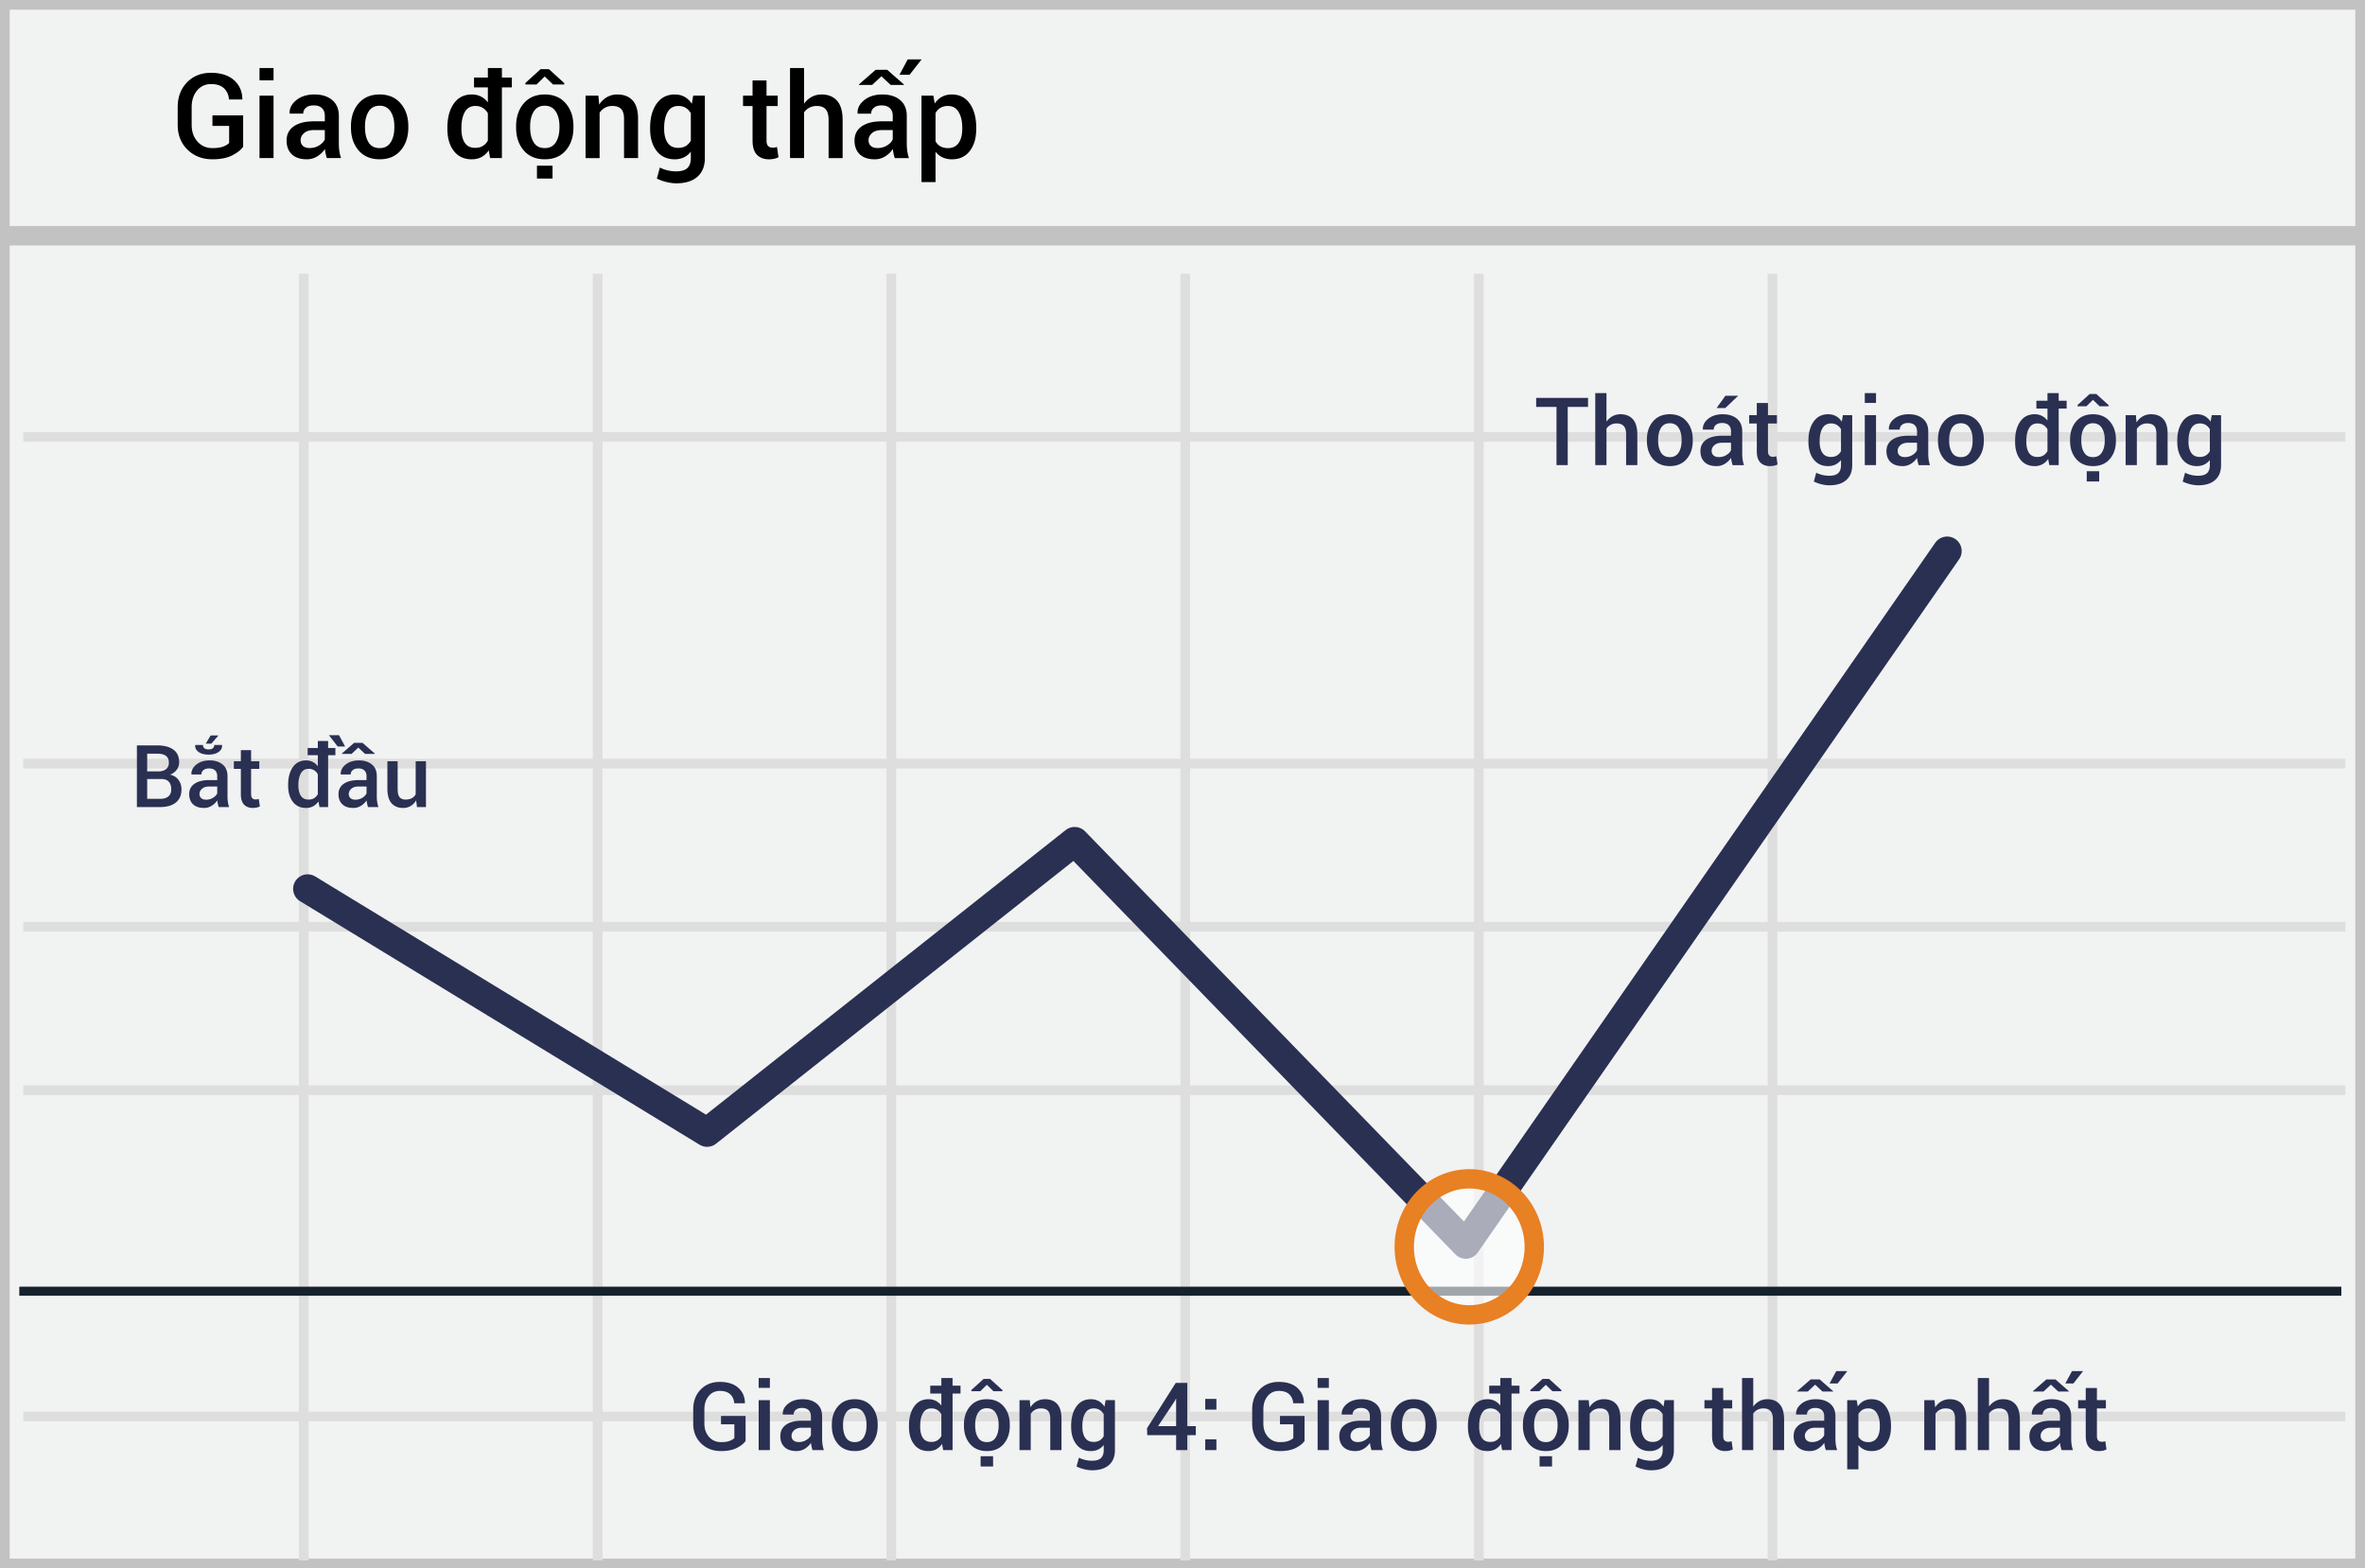 <svg width="300" height="199" xmlns="http://www.w3.org/2000/svg"><rect width="100%" height="100%" fill="#808080" stroke="none"/><g fill="none" fill-rule="evenodd"><path stroke="#C2C2C2" stroke-width="2.455" fill="#F1F2F2" fill-rule="nonzero" d="M300 0v199H0V0z"/><path d="M2.954 56.056V54.83h294.553v1.227H2.954zm0 41.447v-1.227h294.553v1.227H2.954zm0 41.444v-1.227h294.553v1.227H2.954zm0 41.408v-1.228h294.553v1.228H2.954zm34.96-145.616h1.228V198h-1.227V34.739zm37.287 0h1.227V198h-1.227V34.739zm37.247 0h1.227V198h-1.227V34.739zm37.284 0h1.227V198h-1.227V34.739zm37.246 0h1.228V198h-1.228V34.739zm37.247 0h1.227V198h-1.227V34.739zM2.955 118.206v-1.227h294.552v1.227H2.954z" fill="#DFDEDE" fill-rule="nonzero"/><path d="M.826 29.914h298.809" stroke="#C2C2C2" stroke-width="2.455" fill="#F1F2F2" fill-rule="nonzero"/><path d="M2.448 163.838H297" stroke="#15212D" stroke-width="1.148" fill="#D8D8D8" fill-rule="nonzero"/><path stroke="#2A3052" stroke-width="3.682" stroke-linecap="round" stroke-linejoin="round" d="M39.024 112.781l50.669 30.895 46.629-36.904 49.616 51.11 61.06-87.962"/><ellipse fill="#FFF" fill-rule="nonzero" opacity=".6" cx="186.376" cy="158.21" rx="8.247" ry="8.633"/><ellipse stroke="#E88024" stroke-width="2.455" cx="186.376" cy="158.21" rx="8.247" ry="8.633"/><path d="M30.846 18.616c-.283.405-.748.772-1.395 1.102-.647.33-1.478.494-2.494.494-1.284 0-2.341-.406-3.171-1.22-.83-.812-1.245-1.863-1.245-3.152v-2.227c0-1.289.391-2.34 1.175-3.153.784-.813 1.796-1.22 3.036-1.22 1.255 0 2.23.31 2.926.927.696.618 1.051 1.422 1.066 2.414l-.015.044h-1.684c-.04-.586-.248-1.059-.627-1.418-.378-.359-.926-.538-1.644-.538-.737 0-1.332.276-1.783.828-.452.551-.678 1.252-.678 2.102v2.24c0 .86.245 1.567.736 2.121.49.554 1.127.832 1.908.832.557 0 1.008-.065 1.355-.195.347-.129.598-.282.755-.457v-2.168H26.95v-1.333h3.896v3.977zm3.853 1.443h-1.78v-7.925h1.78v7.925zm0-9.866h-1.78v-1.56h1.78v1.56zm6.76 9.866a6.568 6.568 0 0 1-.157-.586 4.156 4.156 0 0 1-.085-.572 3.144 3.144 0 0 1-.963.934 2.45 2.45 0 0 1-1.336.377c-.826 0-1.46-.212-1.901-.637-.442-.425-.663-1.008-.663-1.75 0-.767.303-1.364.908-1.791.606-.427 1.458-.64 2.556-.64h1.385v-.697c0-.415-.122-.74-.366-.974-.245-.234-.594-.351-1.048-.351-.405 0-.727.097-.967.293a.93.93 0 0 0-.358.754H36.75l-.008-.044c-.034-.625.246-1.18.839-1.663.593-.483 1.366-.725 2.318-.725.923 0 1.668.235 2.234.703.566.47.85 1.143.85 2.022v3.523c0 .327.022.64.065.941.044.3.115.595.213.883h-1.802zm-2.183-1.275c.45 0 .854-.112 1.213-.337.359-.224.597-.48.714-.769v-1.172h-1.414c-.517 0-.923.129-1.216.385-.293.256-.44.558-.44.904 0 .303.1.544.298.722.197.178.48.267.845.267zm5.245-2.761c0-1.177.322-2.144.966-2.9.655-.757 1.541-1.136 2.66-1.136 1.137 0 2.028.379 2.672 1.136.65.752.975 1.718.975 2.9v.154c0 1.191-.325 2.163-.975 2.915-.644.747-1.53 1.12-2.658 1.12-1.133 0-2.024-.376-2.674-1.128-.644-.751-.966-1.72-.966-2.907v-.154zm1.78.154c0 .771.15 1.401.454 1.89.297.483.766.725 1.406.725.62 0 1.084-.242 1.391-.726.313-.488.47-1.118.47-1.89v-.153c0-.757-.157-1.38-.47-1.868-.307-.493-.776-.74-1.406-.74-.62 0-1.084.247-1.391.74-.303.493-.455 1.116-.455 1.868v.154zm18.625-5.09h-1.26v8.972h-1.494l-.176-.982a2.62 2.62 0 0 1-.915.846c-.357.193-.772.29-1.245.29-.972 0-1.729-.355-2.27-1.063-.543-.708-.814-1.638-.814-2.79v-.154c0-1.265.271-2.284.813-3.058.542-.774 1.304-1.16 2.285-1.16a2.5 2.5 0 0 1 1.154.26c.34.173.633.42.882.743v-1.905H60.13V9.841h1.757V8.633h1.78V9.84h1.26v1.245zm-6.394 5.273c0 .732.14 1.316.421 1.75.28.435.726.652 1.337.652.376 0 .694-.08.955-.241a1.84 1.84 0 0 0 .641-.689v-3.457a1.874 1.874 0 0 0-.644-.685 1.742 1.742 0 0 0-.938-.245c-.605 0-1.052.255-1.34.765-.288.51-.432 1.176-.432 1.996v.154zm6.936-.337c0-1.177.322-2.144.967-2.9.654-.757 1.54-1.136 2.658-1.136 1.138 0 2.03.379 2.674 1.136.65.752.974 1.718.974 2.9v.154c0 1.191-.325 2.163-.974 2.915-.645.747-1.531 1.12-2.659 1.12-1.133 0-2.024-.376-2.673-1.128-.645-.751-.967-1.72-.967-2.907v-.154zm1.78.154c0 .771.151 1.401.454 1.89.298.483.766.725 1.406.725.62 0 1.084-.242 1.392-.726.312-.488.468-1.118.468-1.89v-.153c0-.757-.156-1.38-.468-1.868-.308-.493-.777-.74-1.407-.74-.62 0-1.084.247-1.391.74-.303.493-.454 1.116-.454 1.868v.154zm4.328-5.633v.176h-1.428l-1.047-1.018-1.04 1.018h-1.414v-.19l1.934-1.758h1.047l1.948 1.772zM70.09 22.66h-1.977v-1.634h1.977v1.634zm5.816-10.525l.102 1.142c.26-.405.585-.721.978-.948a2.61 2.61 0 0 1 1.33-.34c.825 0 1.468.25 1.93.75.46.5.692 1.28.692 2.34v4.98h-1.78v-4.965c0-.596-.123-1.02-.37-1.271-.247-.251-.621-.377-1.124-.377a1.864 1.864 0 0 0-1.604.864v5.75h-1.78v-7.925h1.626zm6.562 4.072c0-1.26.276-2.278.828-3.054.552-.777 1.318-1.165 2.3-1.165.473 0 .89.102 1.249.304.359.203.662.495.912.876l.175-1.033h1.48v7.925c0 1.02-.315 1.809-.945 2.365-.63.557-1.523.835-2.68.835-.386 0-.803-.055-1.25-.165a5.801 5.801 0 0 1-1.212-.435l.381-1.4c.293.152.617.27.97.356a4.65 4.65 0 0 0 1.096.128c.644 0 1.115-.138 1.413-.414.298-.276.447-.7.447-1.27v-.813a2.49 2.49 0 0 1-.883.721 2.65 2.65 0 0 1-1.168.245c-.971 0-1.733-.354-2.285-1.062-.552-.708-.828-1.638-.828-2.79v-.154zm1.78.154c0 .727.145 1.31.436 1.747.29.437.741.655 1.351.655.381 0 .702-.08.963-.238.262-.159.473-.387.634-.685v-3.471a1.902 1.902 0 0 0-.64-.678c-.262-.163-.576-.245-.942-.245-.61 0-1.063.256-1.359.769-.295.513-.443 1.177-.443 1.992v.154zm12.986-6.152v1.926h1.42v1.318h-1.42v4.38c0 .327.07.56.212.7.142.139.33.208.564.208a1.585 1.585 0 0 0 .55-.095l.19 1.304a2.041 2.041 0 0 1-.542.194c-.21.046-.427.07-.652.07-.654 0-1.167-.192-1.538-.576-.37-.383-.556-.985-.556-1.805v-4.38h-1.209v-1.318h1.209v-1.926h1.772zm4.76 2.951c.264-.37.585-.659.964-.864a2.593 2.593 0 0 1 1.256-.308c.84 0 1.495.265 1.967.795.47.53.706 1.346.706 2.45v4.827h-1.78v-4.842c0-.625-.124-1.076-.373-1.355-.249-.278-.623-.417-1.12-.417a1.92 1.92 0 0 0-1.619.813v5.8h-1.78V8.634h1.78v4.526zm11.507 6.9a6.569 6.569 0 0 1-.157-.586 4.156 4.156 0 0 1-.085-.572 3.144 3.144 0 0 1-.963.934 2.45 2.45 0 0 1-1.336.377c-.826 0-1.46-.212-1.901-.637-.442-.425-.663-1.008-.663-1.75 0-.767.303-1.364.908-1.791.606-.427 1.458-.64 2.557-.64h1.384v-.697c0-.415-.122-.74-.366-.974-.245-.234-.594-.351-1.048-.351-.405 0-.727.097-.967.293a.93.93 0 0 0-.358.754h-1.714l-.008-.044c-.034-.625.246-1.18.839-1.663.593-.483 1.366-.725 2.318-.725.923 0 1.668.235 2.234.703.566.47.85 1.143.85 2.022v3.523c0 .327.022.64.065.941.044.3.115.595.213.883H113.5zm-2.182-1.275c.449 0 .853-.112 1.212-.337.359-.224.597-.48.714-.769v-1.172h-1.414c-.517 0-.923.129-1.216.385-.293.256-.44.558-.44.904 0 .303.1.544.298.722.197.178.48.267.846.267zm-.235-9.931h1.45l2.146 1.875-.022.043h-1.677l-1.172-1.09-1.172 1.09h-1.677l-.022-.043 2.146-1.875zm4.065-1.319h1.758l-1.53 1.956h-1.283l1.055-1.956zm8.687 8.826c0 1.152-.271 2.082-.813 2.79-.542.708-1.297 1.062-2.264 1.062a2.8 2.8 0 0 1-1.193-.241 2.457 2.457 0 0 1-.894-.71v3.844h-1.78V12.134h1.502l.175.996c.254-.371.56-.654.92-.85.359-.195.775-.293 1.248-.293.977 0 1.738.387 2.282 1.161s.817 1.793.817 3.058v.154zm-1.773-.154c0-.81-.152-1.473-.458-1.988-.305-.516-.76-.773-1.366-.773-.37 0-.686.08-.944.238-.26.159-.467.38-.623.663v3.581c.156.279.364.492.623.641.258.149.578.224.96.224.605 0 1.057-.224 1.358-.67.3-.447.45-1.035.45-1.762v-.154z" fill="#000"/><path d="M94.578 182.846c-.226.324-.599.618-1.116.882-.518.263-1.183.395-1.995.395-1.028 0-1.873-.325-2.537-.976-.664-.65-.996-1.49-.996-2.522v-1.781c0-1.032.313-1.872.94-2.523.627-.65 1.437-.975 2.429-.975 1.004 0 1.784.247 2.34.74.557.495.841 1.139.853 1.932l-.012.035h-1.347c-.032-.469-.199-.847-.501-1.134-.303-.287-.741-.43-1.316-.43-.59 0-1.065.22-1.426.661-.362.442-.542 1.002-.542 1.682v1.793c0 .688.196 1.253.588 1.696.393.444.902.665 1.527.665.445 0 .806-.051 1.084-.155.277-.103.478-.226.603-.366v-1.735h-1.693v-1.066h3.117v3.182zM97.66 184h-1.424v-6.34h1.424V184zm0-7.893h-1.424v-1.248h1.424v1.248zm5.408 7.893a5.255 5.255 0 0 1-.126-.469 3.351 3.351 0 0 1-.067-.457 2.516 2.516 0 0 1-.77.747 1.96 1.96 0 0 1-1.07.302c-.66 0-1.167-.17-1.52-.51-.354-.34-.53-.806-.53-1.4 0-.613.242-1.09.726-1.433.484-.342 1.166-.512 2.045-.512h1.107v-.557c0-.332-.097-.592-.293-.78-.195-.187-.474-.28-.838-.28-.324 0-.582.078-.773.234a.744.744 0 0 0-.287.603H99.3l-.006-.035c-.027-.5.196-.943.67-1.33.475-.387 1.094-.58 1.855-.58.739 0 1.334.187 1.787.562.454.375.68.915.68 1.618v2.818c0 .262.018.513.053.753s.092.476.17.706h-1.442zm-1.746-1.02c.36 0 .683-.09.97-.27.287-.179.478-.384.571-.614v-.938h-1.13c-.415 0-.739.103-.973.308-.235.205-.352.446-.352.723 0 .243.08.435.238.578.158.142.383.213.676.213zm4.196-2.209c0-.94.257-1.714.773-2.32.523-.605 1.232-.908 2.127-.908.91 0 1.623.303 2.139.908.52.602.779 1.375.779 2.32v.124c0 .953-.26 1.73-.78 2.332-.515.597-1.224.896-2.126.896-.907 0-1.62-.3-2.139-.902-.516-.602-.773-1.377-.773-2.326v-.124zm1.423.124c0 .617.121 1.12.364 1.511.238.387.613.58 1.125.58.496 0 .867-.193 1.113-.58.25-.39.375-.894.375-1.511v-.124c0-.605-.125-1.103-.375-1.494-.246-.394-.621-.591-1.125-.591-.496 0-.867.197-1.113.591-.243.395-.364.893-.364 1.494v.124zm14.9-4.073h-1.007V184h-1.195l-.141-.785a2.095 2.095 0 0 1-.732.677 2.061 2.061 0 0 1-.996.231c-.778 0-1.383-.283-1.817-.85-.433-.566-.65-1.31-.65-2.232v-.123c0-1.012.217-1.827.65-2.446.434-.62 1.043-.929 1.828-.929a2 2 0 0 1 .923.208c.272.139.507.337.706.595v-1.524h-1.406v-.996h1.406v-.967h1.424v.967h1.008v.996zm-5.114 4.219c0 .586.112 1.053.336 1.4.225.348.582.522 1.07.522.3 0 .555-.065.764-.193.21-.13.38-.313.513-.551v-2.766a1.5 1.5 0 0 0-.515-.548 1.402 1.402 0 0 0-.75-.196c-.485 0-.842.204-1.073.612-.23.408-.345.94-.345 1.597v.123zm5.548-.27c0-.94.258-1.714.774-2.32.523-.605 1.232-.908 2.127-.908.91 0 1.623.303 2.138.908.52.602.78 1.375.78 2.32v.124c0 .953-.26 1.73-.78 2.332-.515.597-1.224.896-2.126.896-.907 0-1.62-.3-2.14-.902-.515-.602-.773-1.377-.773-2.326v-.124zm1.424.124c0 .617.121 1.12.364 1.511.238.387.613.58 1.124.58.497 0 .868-.193 1.114-.58.25-.39.375-.894.375-1.511v-.124c0-.605-.125-1.103-.375-1.494-.246-.394-.621-.591-1.125-.591-.496 0-.867.197-1.114.591-.242.395-.363.893-.363 1.494v.124zm3.463-4.506v.14h-1.142l-.838-.814-.832.814h-1.131v-.152l1.547-1.406h.838l1.558 1.418zm-1.19 9.691h-1.581v-1.307h1.582v1.307zm4.653-8.42l.082.914c.207-.324.468-.577.782-.759a2.087 2.087 0 0 1 1.064-.272c.66 0 1.175.2 1.544.6.369.4.553 1.025.553 1.873V184h-1.423v-3.973c0-.476-.1-.815-.296-1.016-.198-.201-.497-.302-.9-.302a1.491 1.491 0 0 0-1.283.691v4.6h-1.424v-6.34h1.301zm5.25 3.258c0-1.008.22-1.822.662-2.443.442-.621 1.055-.932 1.84-.932.379 0 .712.081.999.243.287.162.53.396.73.7l.14-.826h1.184V184c0 .816-.252 1.447-.756 1.893-.504.445-1.219.668-2.145.668-.308 0-.641-.044-.999-.132a4.64 4.64 0 0 1-.97-.349l.305-1.12c.235.122.493.217.777.285.283.068.575.103.876.103.515 0 .892-.11 1.13-.331.239-.221.358-.56.358-1.017v-.65c-.2.254-.435.446-.706.577-.272.13-.583.196-.935.196-.777 0-1.386-.283-1.828-.85-.441-.566-.662-1.31-.662-2.232v-.123zm1.424.123c0 .582.116 1.048.348 1.397.233.35.593.525 1.082.525.304 0 .561-.064.77-.19a1.41 1.41 0 0 0 .507-.548v-2.778a1.521 1.521 0 0 0-.513-.542 1.39 1.39 0 0 0-.753-.196c-.488 0-.85.205-1.087.615-.236.41-.354.942-.354 1.594v.123zm13.312-.082h1.078v1.148h-1.078V184h-1.418v-1.893h-3.662l-.035-.873 3.65-5.765h1.465v5.49zm-3.709 0h2.291v-3.463l-.035-.012-.117.252-2.139 3.223zm7.4 3.041h-1.417v-1.365h1.418V184zm0-5.133h-1.417v-1.365h1.418v1.365zm11.18 3.979c-.226.324-.598.618-1.116.882-.517.263-1.182.395-1.995.395-1.027 0-1.873-.325-2.537-.976-.664-.65-.996-1.49-.996-2.522v-1.781c0-1.032.313-1.872.94-2.523.627-.65 1.437-.975 2.429-.975 1.004 0 1.784.247 2.34.74.557.495.842 1.139.853 1.932l-.011.035h-1.348c-.031-.469-.198-.847-.501-1.134-.303-.287-.741-.43-1.315-.43-.59 0-1.066.22-1.427.661-.361.442-.542 1.002-.542 1.682v1.793c0 .688.196 1.253.589 1.696.392.444.901.665 1.526.665.445 0 .807-.051 1.084-.155.277-.103.479-.226.604-.366v-1.735h-1.694v-1.066h3.117v3.182zm3.082 1.154h-1.423v-6.34h1.423V184zm0-7.893h-1.423v-1.248h1.423v1.248zm5.409 7.893a5.255 5.255 0 0 1-.126-.469 3.35 3.35 0 0 1-.068-.457 2.516 2.516 0 0 1-.77.747 1.96 1.96 0 0 1-1.07.302c-.66 0-1.167-.17-1.52-.51-.354-.34-.53-.806-.53-1.4 0-.613.242-1.09.726-1.433.485-.342 1.166-.512 2.045-.512h1.108v-.557c0-.332-.098-.592-.293-.78-.196-.187-.475-.28-.838-.28-.325 0-.582.078-.774.234a.744.744 0 0 0-.287.603h-1.37l-.007-.035c-.027-.5.197-.943.671-1.33.475-.387 1.093-.58 1.855-.58.738 0 1.334.187 1.787.562.453.375.68.915.68 1.618v2.818c0 .262.017.513.052.753.035.24.092.476.17.706h-1.441zm-1.746-1.02c.359 0 .682-.09.97-.27.286-.179.477-.384.57-.614v-.938h-1.13c-.414 0-.739.103-.973.308-.234.205-.351.446-.351.723 0 .243.079.435.237.578.158.142.384.213.677.213zm4.195-2.209c0-.94.258-1.714.773-2.32.524-.605 1.233-.908 2.127-.908.91 0 1.623.303 2.139.908.52.602.78 1.375.78 2.32v.124c0 .953-.26 1.73-.78 2.332-.516.597-1.225.896-2.127.896-.906 0-1.62-.3-2.139-.902-.515-.602-.773-1.377-.773-2.326v-.124zm1.424.124c0 .617.12 1.12.363 1.511.238.387.613.58 1.125.58.496 0 .867-.193 1.113-.58.25-.39.375-.894.375-1.511v-.124c0-.605-.125-1.103-.375-1.494-.246-.394-.62-.591-1.125-.591-.496 0-.867.197-1.113.591-.242.395-.363.893-.363 1.494v.124zm14.9-4.073h-1.008V184h-1.195l-.14-.785a2.095 2.095 0 0 1-.733.677 2.061 2.061 0 0 1-.996.231c-.778 0-1.383-.283-1.817-.85-.433-.566-.65-1.31-.65-2.232v-.123c0-1.012.217-1.827.65-2.446.434-.62 1.043-.929 1.829-.929a2 2 0 0 1 .922.208c.272.139.507.337.706.595v-1.524h-1.406v-.996h1.406v-.967h1.424v.967h1.008v.996zm-5.115 4.219c0 .586.112 1.053.337 1.4.224.348.58.522 1.07.522.3 0 .555-.065.764-.193.209-.13.38-.313.512-.551v-2.766a1.5 1.5 0 0 0-.515-.548 1.402 1.402 0 0 0-.75-.196c-.485 0-.842.204-1.072.612-.23.408-.346.94-.346 1.597v.123zm5.549-.27c0-.94.257-1.714.773-2.32.524-.605 1.233-.908 2.127-.908.91 0 1.623.303 2.139.908.52.602.779 1.375.779 2.32v.124c0 .953-.26 1.73-.78 2.332-.515.597-1.224.896-2.126.896-.906 0-1.62-.3-2.139-.902-.516-.602-.773-1.377-.773-2.326v-.124zm1.424.124c0 .617.12 1.12.363 1.511.238.387.613.58 1.125.58.496 0 .867-.193 1.113-.58.25-.39.375-.894.375-1.511v-.124c0-.605-.125-1.103-.375-1.494-.246-.394-.621-.591-1.125-.591-.496 0-.867.197-1.113.591-.242.395-.363.893-.363 1.494v.124zm3.462-4.506v.14h-1.142l-.838-.814-.832.814h-1.131v-.152l1.547-1.406h.838l1.558 1.418zm-1.189 9.691h-1.582v-1.307h1.582v1.307zm4.652-8.42l.082.914a2.27 2.27 0 0 1 .783-.759 2.087 2.087 0 0 1 1.063-.272c.66 0 1.175.2 1.544.6.37.4.554 1.025.554 1.873V184h-1.424v-3.973c0-.476-.099-.815-.296-1.016-.197-.201-.497-.302-.9-.302a1.491 1.491 0 0 0-1.283.691v4.6h-1.423v-6.34h1.3zm5.25 3.258c0-1.008.221-1.822.662-2.443.442-.621 1.055-.932 1.84-.932.38 0 .712.081 1 .243.286.162.53.396.729.7l.14-.826h1.184V184c0 .816-.252 1.447-.756 1.893-.504.445-1.219.668-2.144.668-.309 0-.642-.044-1-.132a4.64 4.64 0 0 1-.97-.349l.306-1.12c.234.122.493.217.776.285.283.068.575.103.876.103.516 0 .892-.11 1.13-.331.239-.221.358-.56.358-1.017v-.65c-.2.254-.434.446-.706.577-.271.13-.583.196-.934.196-.778 0-1.387-.283-1.829-.85-.441-.566-.662-1.31-.662-2.232v-.123zm1.424.123c0 .582.116 1.048.349 1.397.232.35.593.525 1.08.525.306 0 .562-.064.771-.19.21-.127.378-.31.507-.548v-2.778a1.521 1.521 0 0 0-.513-.542 1.39 1.39 0 0 0-.752-.196c-.489 0-.851.205-1.087.615-.237.41-.355.942-.355 1.594v.123zm10.389-4.922v1.541h1.137v1.055h-1.137v3.504c0 .261.056.448.17.56a.616.616 0 0 0 .45.166 1.259 1.259 0 0 0 .44-.076l.153 1.043a1.633 1.633 0 0 1-.434.155 2.41 2.41 0 0 1-.521.056c-.524 0-.934-.153-1.23-.46-.298-.307-.446-.788-.446-1.444v-3.504h-.967v-1.055h.967v-1.54h1.418zm3.808 2.361a2.26 2.26 0 0 1 .77-.69 2.075 2.075 0 0 1 1.006-.247c.672 0 1.196.212 1.573.636.377.424.565 1.077.565 1.96V184h-1.423v-3.873c0-.5-.1-.861-.3-1.084-.198-.223-.497-.334-.896-.334a1.536 1.536 0 0 0-1.295.65V184h-1.423v-9.14h1.423v3.62zm9.205 5.52a5.254 5.254 0 0 1-.126-.469 3.351 3.351 0 0 1-.067-.457 2.516 2.516 0 0 1-.77.747 1.96 1.96 0 0 1-1.07.302c-.66 0-1.167-.17-1.52-.51-.354-.34-.53-.806-.53-1.4 0-.613.242-1.09.726-1.433.484-.342 1.166-.512 2.045-.512h1.107v-.557c0-.332-.097-.592-.293-.78-.195-.187-.474-.28-.837-.28-.325 0-.582.078-.774.234a.744.744 0 0 0-.287.603h-1.371l-.006-.035c-.027-.5.196-.943.67-1.33.476-.387 1.094-.58 1.855-.58.739 0 1.334.187 1.788.562.453.375.68.915.68 1.618v2.818c0 .262.017.513.052.753.035.24.092.476.17.706h-1.442zm-1.746-1.02c.36 0 .683-.09.97-.27.287-.179.478-.384.571-.614v-.938h-1.13c-.415 0-.739.103-.973.308-.235.205-.352.446-.352.723 0 .243.08.435.238.578.158.142.383.213.676.213zm-.187-7.945h1.16l1.717 1.5-.018.035h-1.342l-.937-.873-.938.873h-1.341l-.018-.035 1.717-1.5zm3.252-1.055h1.406l-1.225 1.565h-1.025l.844-1.565zm6.949 7.061c0 .922-.217 1.666-.65 2.232-.434.567-1.037.85-1.81.85-.36 0-.679-.064-.956-.193a1.965 1.965 0 0 1-.715-.569v3.077h-1.424v-8.778h1.202l.14.797c.203-.297.448-.523.736-.68a2.06 2.06 0 0 1 .999-.234c.78 0 1.39.31 1.825.929.435.619.653 1.434.653 2.446v.123zm-1.418-.123c0-.648-.122-1.179-.366-1.59-.244-.413-.609-.619-1.093-.619a1.42 1.42 0 0 0-.756.19 1.402 1.402 0 0 0-.498.53v2.866c.125.223.291.393.498.513.207.119.463.178.768.178.484 0 .846-.178 1.087-.536.24-.357.36-.827.36-1.409v-.123zm6.938-3.258l.082.914c.207-.324.467-.577.782-.759a2.087 2.087 0 0 1 1.063-.272c.66 0 1.175.2 1.544.6.37.4.554 1.025.554 1.873V184h-1.424v-3.973c0-.476-.098-.815-.296-1.016-.197-.201-.497-.302-.9-.302a1.491 1.491 0 0 0-1.282.691v4.6h-1.424v-6.34h1.3zm6.914.82a2.26 2.26 0 0 1 .77-.69 2.075 2.075 0 0 1 1.005-.247c.672 0 1.196.212 1.573.636.377.424.566 1.077.566 1.96V184h-1.424v-3.873c0-.5-.1-.861-.299-1.084-.2-.223-.498-.334-.896-.334a1.536 1.536 0 0 0-1.295.65V184h-1.424v-9.14h1.424v3.62zm9.205 5.52a5.254 5.254 0 0 1-.126-.469 3.351 3.351 0 0 1-.068-.457 2.516 2.516 0 0 1-.77.747 1.96 1.96 0 0 1-1.07.302c-.66 0-1.166-.17-1.52-.51-.354-.34-.53-.806-.53-1.4 0-.613.242-1.09.726-1.433.485-.342 1.166-.512 2.045-.512h1.108v-.557c0-.332-.098-.592-.293-.78-.196-.187-.475-.28-.838-.28-.324 0-.582.078-.774.234a.744.744 0 0 0-.287.603h-1.37l-.007-.035c-.027-.5.197-.943.671-1.33.475-.387 1.093-.58 1.855-.58.738 0 1.334.187 1.787.562.453.375.68.915.68 1.618v2.818c0 .262.017.513.052.753.035.24.092.476.17.706h-1.441zm-1.746-1.02c.359 0 .682-.09.97-.27.286-.179.477-.384.57-.614v-.938h-1.13c-.414 0-.738.103-.973.308-.234.205-.351.446-.351.723 0 .243.079.435.237.578.158.142.384.213.677.213zm-.188-7.945h1.16l1.717 1.5-.017.035h-1.342l-.938-.873-.937.873h-1.342l-.018-.035 1.717-1.5zm3.252-1.055h1.406l-1.224 1.565h-1.026l.844-1.565zm3.164 2.14v1.54h1.137v1.055h-1.137v3.504c0 .261.057.448.17.56a.616.616 0 0 0 .451.166 1.259 1.259 0 0 0 .44-.076l.152 1.043a1.633 1.633 0 0 1-.434.155 2.41 2.41 0 0 1-.521.056c-.523 0-.934-.153-1.23-.46-.297-.307-.446-.788-.446-1.444v-3.504h-.967v-1.055h.967v-1.54h1.418zm-64.55-124.489h-2.578v7.389h-1.424v-7.39h-2.578v-1.143h6.58v1.143zm2.338 1.87a2.26 2.26 0 0 1 .77-.692 2.075 2.075 0 0 1 1.006-.246c.671 0 1.196.212 1.573.635.377.424.565 1.078.565 1.96v3.862h-1.424v-3.873c0-.5-.1-.862-.298-1.084-.2-.223-.498-.334-.897-.334a1.536 1.536 0 0 0-1.295.65v4.64h-1.424v-9.14h1.424V53.5zm5.127 2.29c0-.941.258-1.715.774-2.32.523-.606 1.232-.908 2.127-.908.91 0 1.623.302 2.138.908.52.601.78 1.375.78 2.32v.123c0 .953-.26 1.73-.78 2.332-.515.598-1.224.897-2.127.897-.906 0-1.619-.301-2.138-.903-.516-.601-.774-1.377-.774-2.326v-.123zm1.424.123c0 .617.121 1.121.363 1.512.239.387.614.58 1.125.58.496 0 .867-.193 1.114-.58.25-.39.375-.895.375-1.512v-.123c0-.605-.125-1.103-.375-1.494-.247-.395-.622-.592-1.125-.592-.497 0-.868.197-1.114.592-.242.395-.363.893-.363 1.494v.123zm9.451 3.106a5.254 5.254 0 0 1-.126-.47 3.351 3.351 0 0 1-.067-.456 2.516 2.516 0 0 1-.77.747 1.96 1.96 0 0 1-1.07.302c-.66 0-1.167-.17-1.52-.51-.354-.34-.53-.807-.53-1.4 0-.614.241-1.091.726-1.433.484-.342 1.166-.513 2.045-.513h1.107v-.556c0-.332-.098-.592-.293-.78-.195-.187-.475-.28-.838-.28-.324 0-.582.077-.773.233a.744.744 0 0 0-.287.604h-1.371l-.006-.035c-.028-.5.196-.944.67-1.33.475-.387 1.093-.58 1.855-.58.738 0 1.334.187 1.787.562.453.375.68.914.68 1.617v2.819c0 .261.017.512.053.753.035.24.091.475.17.706h-1.442zM218.038 58c.36 0 .683-.09.97-.27.287-.18.477-.384.571-.615v-.937h-1.13c-.415 0-.74.102-.973.308-.235.205-.352.446-.352.723 0 .242.08.435.237.577.158.143.384.214.677.214zm.832-7.787h1.576l.012.035-1.6 1.524h-1.107l1.12-1.559zm5.397.926v1.54h1.136v1.056h-1.136v3.503c0 .262.056.449.17.56a.616.616 0 0 0 .45.167 1.259 1.259 0 0 0 .44-.076l.152 1.043a1.633 1.633 0 0 1-.433.155 2.41 2.41 0 0 1-.522.056c-.523 0-.933-.154-1.23-.46-.297-.307-.445-.788-.445-1.445v-3.503h-.967V52.68h.967v-1.541h1.418zm5.132 4.799c0-1.008.221-1.823.662-2.444.442-.62 1.055-.931 1.84-.931.38 0 .712.08 1 .243.286.162.53.395.729.7l.14-.826h1.184v6.34c0 .816-.252 1.447-.756 1.892-.504.446-1.219.668-2.144.668-.309 0-.642-.044-1-.132a4.64 4.64 0 0 1-.97-.348l.306-1.12c.234.122.493.216.776.285.283.068.575.102.876.102.516 0 .893-.11 1.13-.33.24-.221.358-.56.358-1.017v-.65a1.982 1.982 0 0 1-.706.576 2.123 2.123 0 0 1-.934.197c-.778 0-1.387-.283-1.829-.85-.44-.566-.662-1.31-.662-2.232v-.123zm1.424.123c0 .582.116 1.048.349 1.397.232.35.593.525 1.08.525.306 0 .562-.064.771-.19.21-.128.378-.31.507-.549v-2.777a1.521 1.521 0 0 0-.512-.542 1.39 1.39 0 0 0-.753-.196c-.489 0-.851.205-1.087.615-.237.41-.355.941-.355 1.594v.123zm7.149 2.959h-1.424v-6.34h1.424v6.34zm0-7.893h-1.424V49.88h1.424v1.248zm5.408 7.893a5.255 5.255 0 0 1-.126-.47 3.351 3.351 0 0 1-.068-.456 2.516 2.516 0 0 1-.77.747 1.96 1.96 0 0 1-1.07.302c-.66 0-1.166-.17-1.52-.51-.353-.34-.53-.807-.53-1.4 0-.614.242-1.091.726-1.433.485-.342 1.166-.513 2.045-.513h1.108v-.556c0-.332-.098-.592-.293-.78-.196-.187-.475-.28-.838-.28-.324 0-.582.077-.774.233a.744.744 0 0 0-.287.604h-1.37l-.007-.035c-.027-.5.197-.944.671-1.33.475-.387 1.093-.58 1.855-.58.738 0 1.334.187 1.787.562.453.375.68.914.68 1.617v2.819c0 .261.017.512.052.753.035.24.092.475.17.706h-1.441zM241.634 58c.36 0 .682-.09.97-.27.287-.18.477-.384.57-.615v-.937h-1.13c-.414 0-.738.102-.973.308-.234.205-.351.446-.351.723 0 .242.079.435.237.577.158.143.384.214.677.214zm4.195-2.209c0-.941.258-1.715.774-2.32.523-.606 1.232-.908 2.126-.908.91 0 1.623.302 2.14.908.519.601.778 1.375.778 2.32v.123c0 .953-.26 1.73-.779 2.332-.516.598-1.224.897-2.127.897-.906 0-1.619-.301-2.138-.903-.516-.601-.774-1.377-.774-2.326v-.123zm1.424.123c0 .617.121 1.121.363 1.512.238.387.613.58 1.125.58.496 0 .867-.193 1.113-.58.25-.39.375-.895.375-1.512v-.123c0-.605-.125-1.103-.375-1.494-.246-.395-.62-.592-1.125-.592-.496 0-.867.197-1.113.592-.242.395-.363.893-.363 1.494v.123zm14.9-4.072h-1.008v7.178h-1.195l-.14-.785a2.095 2.095 0 0 1-.733.676 2.061 2.061 0 0 1-.996.232c-.777 0-1.383-.283-1.816-.85-.434-.566-.65-1.31-.65-2.232v-.123c0-1.012.216-1.827.65-2.447.433-.619 1.043-.928 1.828-.928a2 2 0 0 1 .923.208 2.1 2.1 0 0 1 .706.594v-1.523h-1.407v-.996h1.407v-.967h1.423v.967h1.008v.996zm-5.115 4.219c0 .586.112 1.052.337 1.4.225.348.581.522 1.07.522.3 0 .555-.065.764-.194.209-.129.38-.312.513-.55v-2.766a1.5 1.5 0 0 0-.516-.548c-.21-.13-.46-.196-.75-.196-.484 0-.842.204-1.072.612-.23.408-.346.94-.346 1.597v.123zm5.549-.27c0-.941.258-1.715.773-2.32.524-.606 1.233-.908 2.127-.908.91 0 1.623.302 2.139.908.52.601.78 1.375.78 2.32v.123c0 .953-.26 1.73-.78 2.332-.516.598-1.225.897-2.127.897-.906 0-1.62-.301-2.139-.903-.515-.601-.773-1.377-.773-2.326v-.123zm1.424.123c0 .617.12 1.121.363 1.512.238.387.613.58 1.125.58.496 0 .867-.193 1.113-.58.25-.39.375-.895.375-1.512v-.123c0-.605-.125-1.103-.375-1.494-.246-.395-.62-.592-1.125-.592-.496 0-.867.197-1.113.592-.242.395-.363.893-.363 1.494v.123zm3.463-4.506v.141h-1.143l-.838-.814-.832.814h-1.13v-.152l1.546-1.407h.838l1.559 1.418zm-1.19 9.692h-1.582v-1.307h1.582V61.1zm4.652-8.42l.083.914c.207-.324.467-.577.782-.759a2.087 2.087 0 0 1 1.063-.272c.66 0 1.175.2 1.544.6.37.4.554 1.025.554 1.872v3.985h-1.424v-3.973c0-.477-.099-.815-.296-1.017-.197-.2-.497-.301-.9-.301a1.491 1.491 0 0 0-1.282.691v4.6h-1.424v-6.34h1.3zm5.25 3.258c0-1.008.221-1.823.663-2.444.441-.62 1.054-.931 1.84-.931.378 0 .711.08.998.243.288.162.53.395.73.7l.14-.826h1.184v6.34c0 .816-.252 1.447-.756 1.892-.504.446-1.218.668-2.144.668-.309 0-.642-.044-1-.132a4.64 4.64 0 0 1-.969-.348l.305-1.12c.234.122.493.216.776.285.283.068.575.102.876.102.516 0 .893-.11 1.13-.33.24-.221.358-.56.358-1.017v-.65a1.982 1.982 0 0 1-.706.576 2.123 2.123 0 0 1-.934.197c-.778 0-1.387-.283-1.828-.85-.442-.566-.663-1.31-.663-2.232v-.123zm1.424.123c0 .582.117 1.048.349 1.397.232.35.593.525 1.081.525.305 0 .562-.064.77-.19.21-.128.378-.31.507-.549v-2.777a1.521 1.521 0 0 0-.512-.542 1.39 1.39 0 0 0-.753-.196c-.489 0-.85.205-1.087.615-.237.41-.355.941-.355 1.594v.123zM17.366 102.406v-7.82h2.6c.866 0 1.543.178 2.03.534.487.356.73.889.73 1.598 0 .354-.102.671-.306.95a1.81 1.81 0 0 1-.849.624c.466.103.824.327 1.074.67.251.345.376.744.376 1.199 0 .734-.24 1.291-.72 1.673-.48.381-1.142.572-1.987.572h-2.948zm1.305-3.556v2.514h1.643c.452 0 .799-.103 1.042-.31.244-.205.366-.503.366-.893 0-.416-.102-.738-.307-.967-.204-.23-.522-.344-.956-.344h-1.788zm0-.972h1.44c.404 0 .723-.096.958-.287.235-.192.352-.463.352-.814 0-.387-.124-.674-.37-.862-.248-.188-.61-.282-1.086-.282h-1.294v2.245zm9.072 4.528a4.817 4.817 0 0 1-.116-.43 3.39 3.39 0 0 1-.062-.419c-.179.272-.414.5-.706.685a1.797 1.797 0 0 1-.98.277c-.605 0-1.07-.156-1.394-.468-.324-.311-.486-.74-.486-1.283 0-.563.222-1 .666-1.314.444-.313 1.069-.47 1.874-.47h1.016v-.51c0-.304-.09-.542-.269-.714-.179-.172-.435-.258-.768-.258-.297 0-.534.072-.709.215a.682.682 0 0 0-.263.553h-1.257l-.005-.032c-.025-.459.18-.865.615-1.22.435-.354 1.001-.531 1.7-.531.676 0 1.222.172 1.638.515.415.344.623.838.623 1.483v2.583c0 .24.016.47.048.69.032.22.084.436.156.648h-1.321zm-1.601-.935c.33 0 .626-.082.889-.247.263-.165.438-.353.524-.564v-.86h-1.037c-.38 0-.677.095-.892.283-.214.188-.322.409-.322.663 0 .222.073.398.218.53.145.13.351.195.62.195zm2.02-6.945l.01.033c.022.347-.125.632-.44.856-.315.224-.736.336-1.262.336-.537 0-.963-.111-1.276-.333-.313-.222-.457-.508-.432-.86l.01-.032h.973c0 .169.058.305.174.409.117.103.3.155.55.155.24 0 .42-.052.538-.158a.52.52 0 0 0 .177-.406h.978zm-1.445-1.203h.961l.01.027-.88 1.01h-.709l.618-1.037zm5.135 1.859v1.412h1.041v.967h-1.041v3.212c0 .24.051.41.155.513a.564.564 0 0 0 .414.153 1.154 1.154 0 0 0 .403-.07l.14.956a1.508 1.508 0 0 1-.398.143 2.21 2.21 0 0 1-.478.05c-.48 0-.856-.14-1.128-.421-.272-.281-.408-.722-.408-1.324V97.56h-.887v-.967h.887v-1.412h1.3zm10.693.644h-.923v6.58h-1.096l-.13-.72a1.92 1.92 0 0 1-.67.62 1.89 1.89 0 0 1-.914.213c-.712 0-1.267-.26-1.665-.78-.397-.518-.596-1.2-.596-2.046v-.112c0-.928.199-1.675.596-2.243.398-.567.956-.851 1.676-.851.315 0 .597.063.846.19.249.128.465.31.647.546v-1.397h-1.289v-.913h1.29v-.886h1.305v.886h.923v.913zm-4.689 3.867c0 .537.103.965.31 1.284.205.319.532.478.98.478.275 0 .509-.059.7-.177a1.35 1.35 0 0 0 .47-.505v-2.535a1.374 1.374 0 0 0-.472-.502 1.278 1.278 0 0 0-.688-.18c-.444 0-.771.187-.983.56-.211.375-.317.863-.317 1.465v.112zm8.825 2.713a4.817 4.817 0 0 1-.115-.43 3.21 3.21 0 0 1-.062-.419c-.18.272-.415.5-.706.685a1.797 1.797 0 0 1-.98.277c-.606 0-1.07-.156-1.394-.468-.325-.311-.487-.74-.487-1.283 0-.563.222-1 .666-1.314.444-.313 1.07-.47 1.875-.47h1.015v-.51c0-.304-.09-.542-.268-.714-.18-.172-.436-.258-.769-.258-.297 0-.533.072-.708.215a.682.682 0 0 0-.264.553h-1.257l-.005-.032c-.025-.459.18-.865.615-1.22.435-.354 1.002-.531 1.7-.531.677 0 1.223.172 1.638.515.416.344.623.838.623 1.483v2.583c0 .24.016.47.049.69.032.22.084.436.155.648h-1.32zm-1.6-.935c.329 0 .625-.082.888-.247.264-.165.438-.353.524-.564v-.86h-1.037c-.38 0-.676.095-.891.283-.215.188-.322.409-.322.663a.68.68 0 0 0 .217.53c.145.13.352.195.62.195zm2.476-5.844l-.017.033h-1.23l-.859-.8-.854.8h-1.23l-.016-.033 1.574-1.375h1.058l1.574 1.375zm-3.782-.907h-.94l-1.117-1.434h1.284l.773 1.434zm9.013 6.837a1.988 1.988 0 0 1-.693.712c-.28.166-.601.25-.967.25-.623 0-1.11-.2-1.46-.597-.351-.397-.527-1.015-.527-1.853v-3.475h1.3v3.486c0 .509.082.865.247 1.069.165.204.414.306.747.306.315 0 .579-.056.792-.17.213-.112.38-.276.502-.49v-4.2h1.305v5.81h-1.139l-.107-.848z" fill="#2A3052"/></g></svg>